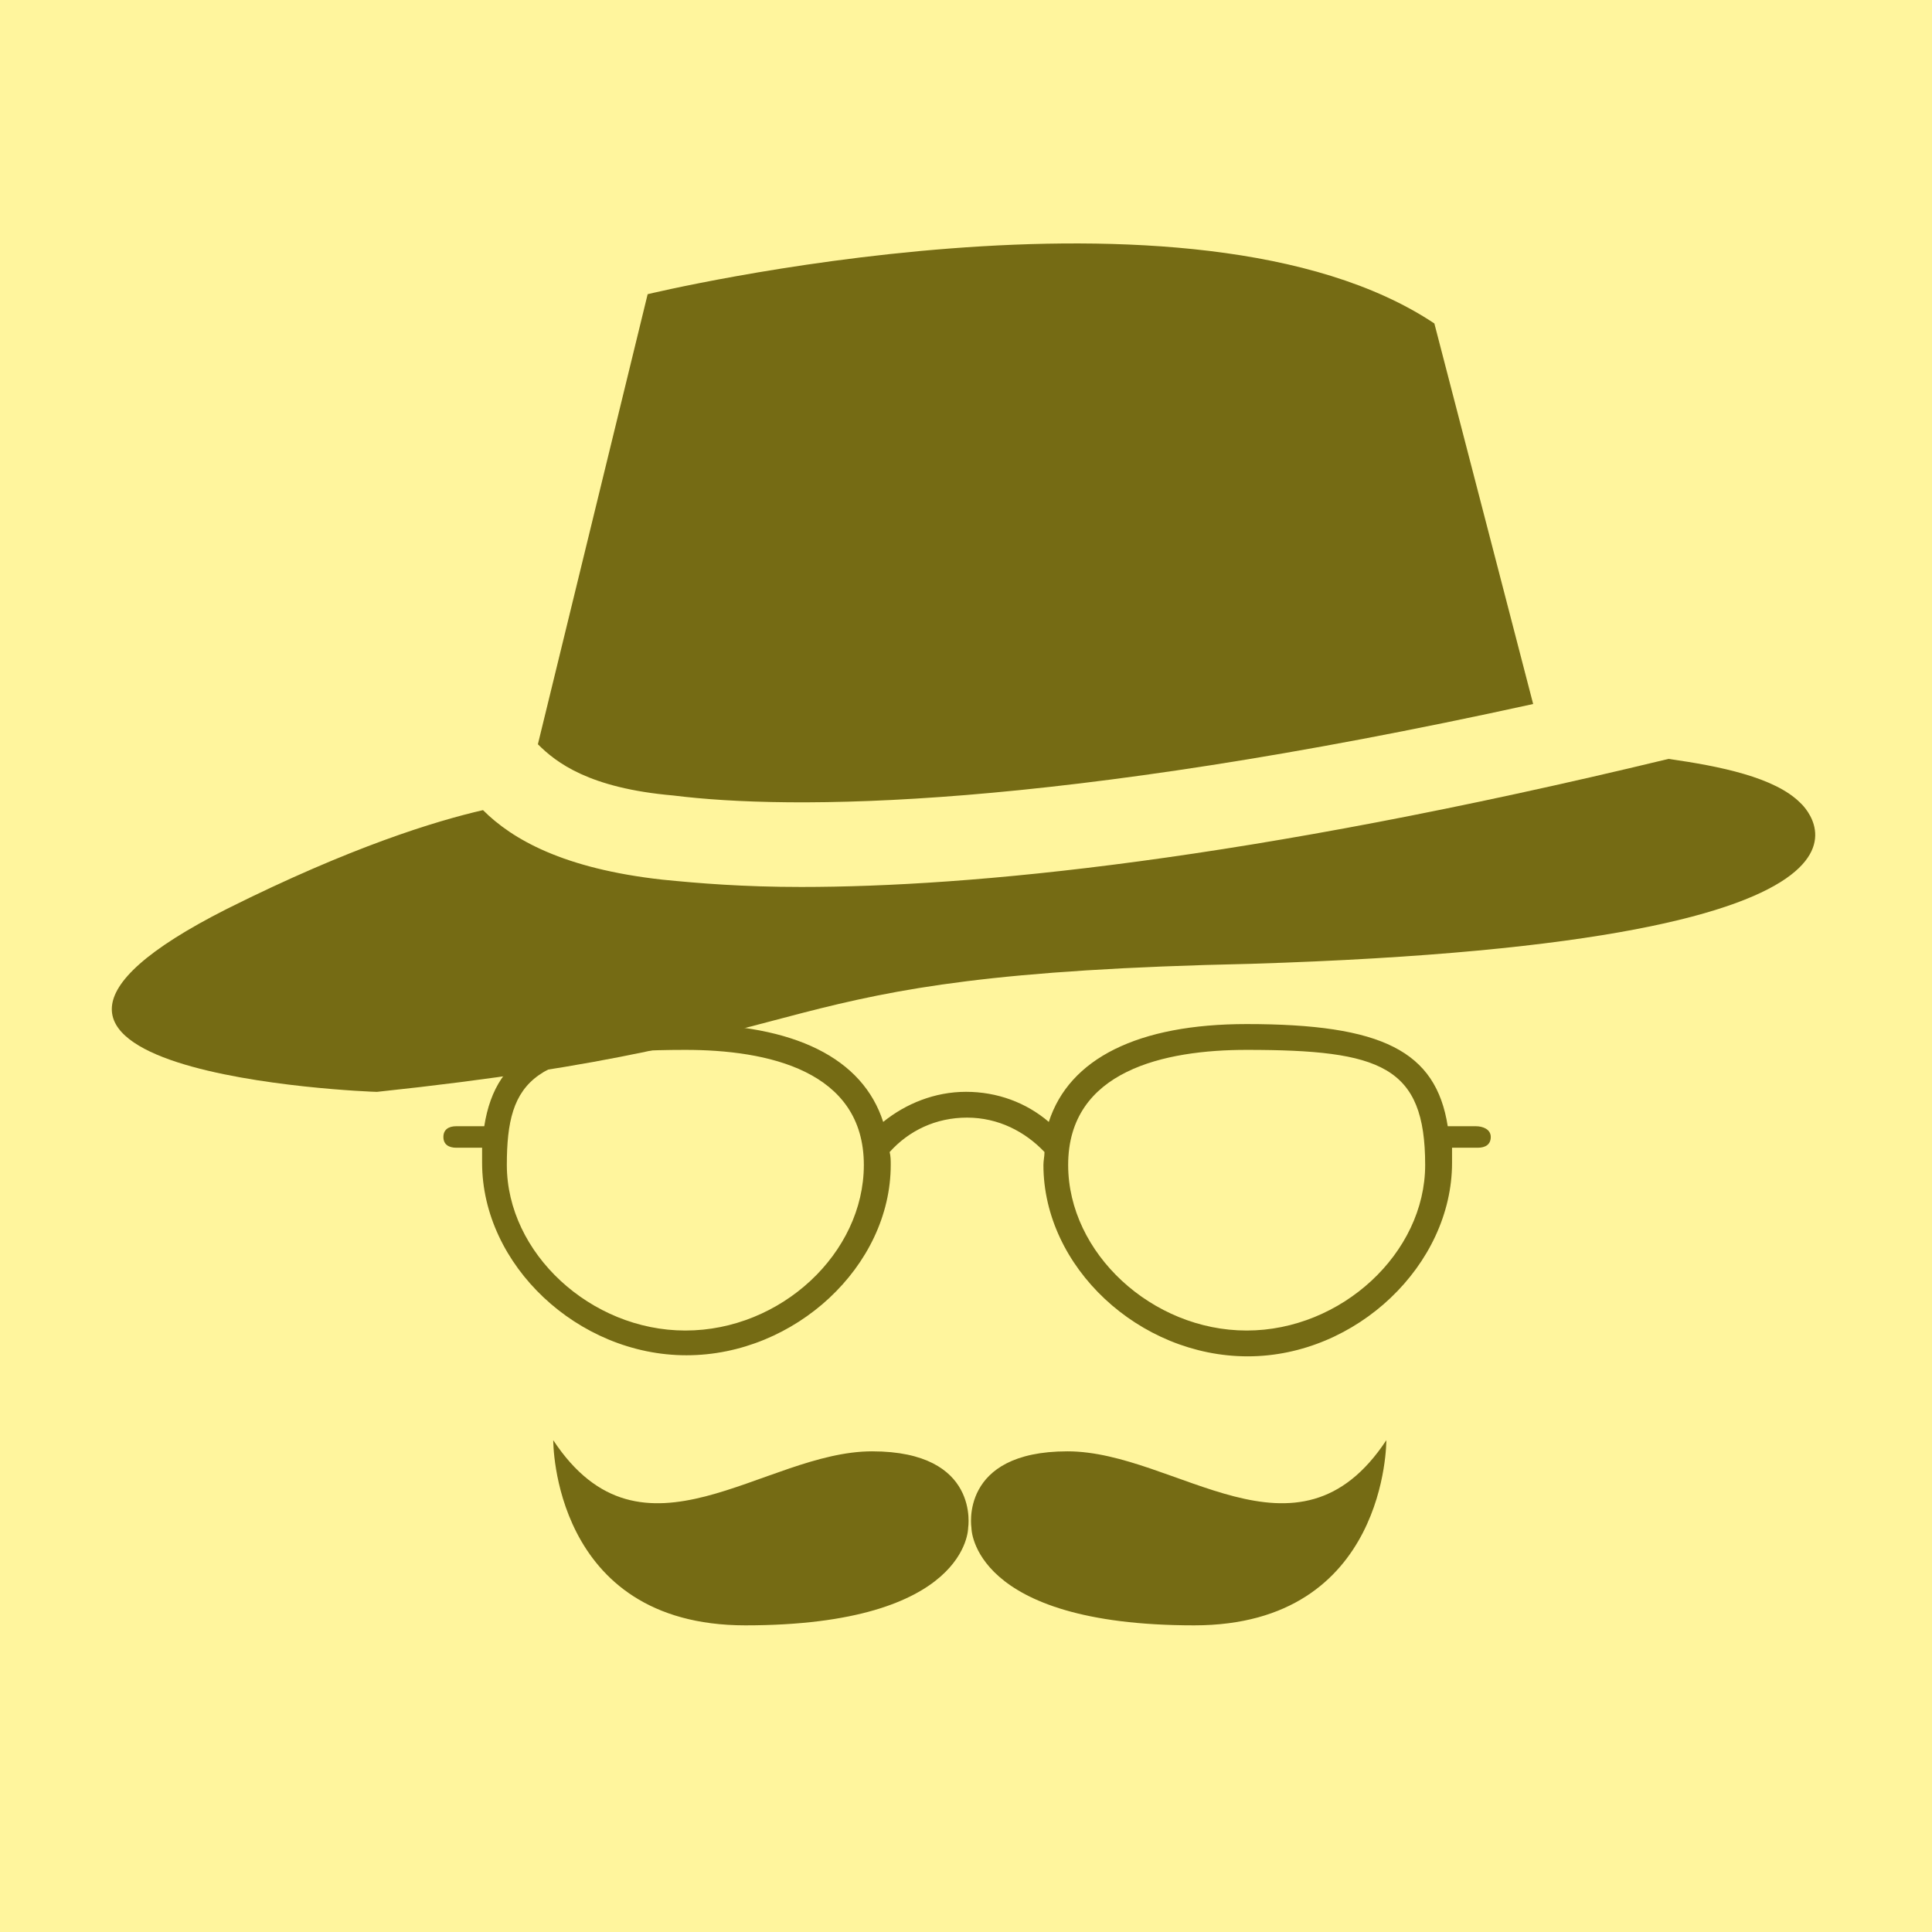 <?xml version="1.0" encoding="UTF-8" standalone="no"?>
<svg width="220px" height="220px" viewBox="0 0 220 220" version="1.1" xmlns="http://www.w3.org/2000/svg" xmlns:xlink="http://www.w3.org/1999/xlink">
    <!-- Generator: Sketch 39.1 (31720) - http://www.bohemiancoding.com/sketch -->
    <title>Yellow</title>
    <desc>Created with Sketch.</desc>
    <defs></defs>
    <g id="6-Hats" stroke="none" stroke-width="1" fill="none" fill-rule="evenodd">
        <g id="Yellow">
            <rect id="yellow-RECTANGLE" fill="#FFF59D" x="0" y="0" width="220" height="220"></rect>
            <g id="hat" transform="translate(12, 27)" fill="#756B14">
                <g id="Group">
                    <path d="M64.667,63.583 C78,65.25 107.583,65.25 162.583,53.167 L151.333,9.833 C123.833,-8.5 61.75,6.5 61.75,6.5 L49.25,57.75 C51.333,59.833 55.083,62.75 64.667,63.583 L64.667,63.583 Z" id="Shape"></path>
                    <path d="M193,64.417 C190.083,61.5 183.833,60.25 178,59.417 C129.667,71.083 98.417,74 79.25,74 C72.583,74 67.583,73.583 63.417,73.167 C52.167,71.917 46.333,68.583 43,65.25 C37.583,66.5 28,69.417 13.833,76.5 C-23.25,95.25 30.083,97.333 30.917,97.333 C85.917,91.5 72.167,84 130.5,82.75 C210.917,80.25 193,64.417 193,64.417 L193,64.417 Z" id="Shape"></path>
                </g>
            </g>
            <g id="glasses" transform="translate(50, 116)" fill="#756B14">
                <path d="M118.041,12.245 L114.857,12.245 C113.51,3.673 107.388,0.612 91.959,0.612 C79.592,0.612 71.755,4.531 69.429,11.755 L69.429,11.755 C66.857,9.551 63.551,8.327 60,8.327 C56.449,8.327 53.143,9.673 50.571,11.755 L50.571,11.755 C48.245,4.531 40.531,0.612 28.041,0.612 C12.612,0.612 6.49,3.673 5.143,12.245 L1.959,12.245 C1.102,12.245 0.49,12.612 0.49,13.469 C0.49,14.327 1.102,14.694 1.959,14.694 L4.898,14.694 L4.898,16.408 C4.898,28.041 15.796,38.327 28.163,38.327 C40.531,38.327 51.429,28.163 51.429,16.653 C51.429,16.163 51.429,15.673 51.306,15.184 C53.51,12.735 56.571,11.265 60.122,11.265 C63.673,11.265 66.735,12.857 68.939,15.184 C68.939,15.673 68.816,16.163 68.816,16.653 C68.816,28.286 79.714,38.449 92.082,38.449 C104.449,38.449 115.347,28.041 115.347,16.408 L115.347,14.694 L118.286,14.694 C119.143,14.694 119.755,14.327 119.755,13.469 C119.755,12.612 118.898,12.245 118.041,12.245 L118.041,12.245 Z M28.041,35.51 C17.265,35.51 7.714,26.694 7.714,16.653 C7.714,6.857 10.653,3.551 28.041,3.551 C37.347,3.551 48.367,5.878 48.367,16.653 C48.367,26.694 38.939,35.51 28.041,35.51 L28.041,35.51 Z M91.959,35.51 C81.184,35.51 71.633,26.694 71.633,16.653 C71.633,5.878 82.653,3.551 91.959,3.551 C107.265,3.551 112.286,5.388 112.286,16.653 C112.286,26.694 102.735,35.51 91.959,35.51 L91.959,35.51 Z" id="Shape"></path>
            </g>
            <g id="mustache" transform="translate(63, 163)" fill="#756B14">
                <path d="M47.244,10.987 C47.244,10.987 48.67,2.266 36.305,2.266 C23.942,2.266 10.145,16.374 6.5132917e-14,0.999 C6.5132917e-14,0.999 -0.16,22.081 21.877,22.081 C47.291,22.083 47.244,10.987 47.244,10.987 L47.244,10.987 Z" id="Shape"></path>
                <path d="M47.619,10.987 C47.619,10.987 46.193,2.266 58.557,2.266 C70.922,2.266 84.715,16.374 94.864,0.999 C94.864,0.999 95.024,22.081 72.987,22.081 C47.572,22.083 47.619,10.987 47.619,10.987 L47.619,10.987 Z" id="Shape"></path>
            </g>
        </g>
    </g>
</svg>